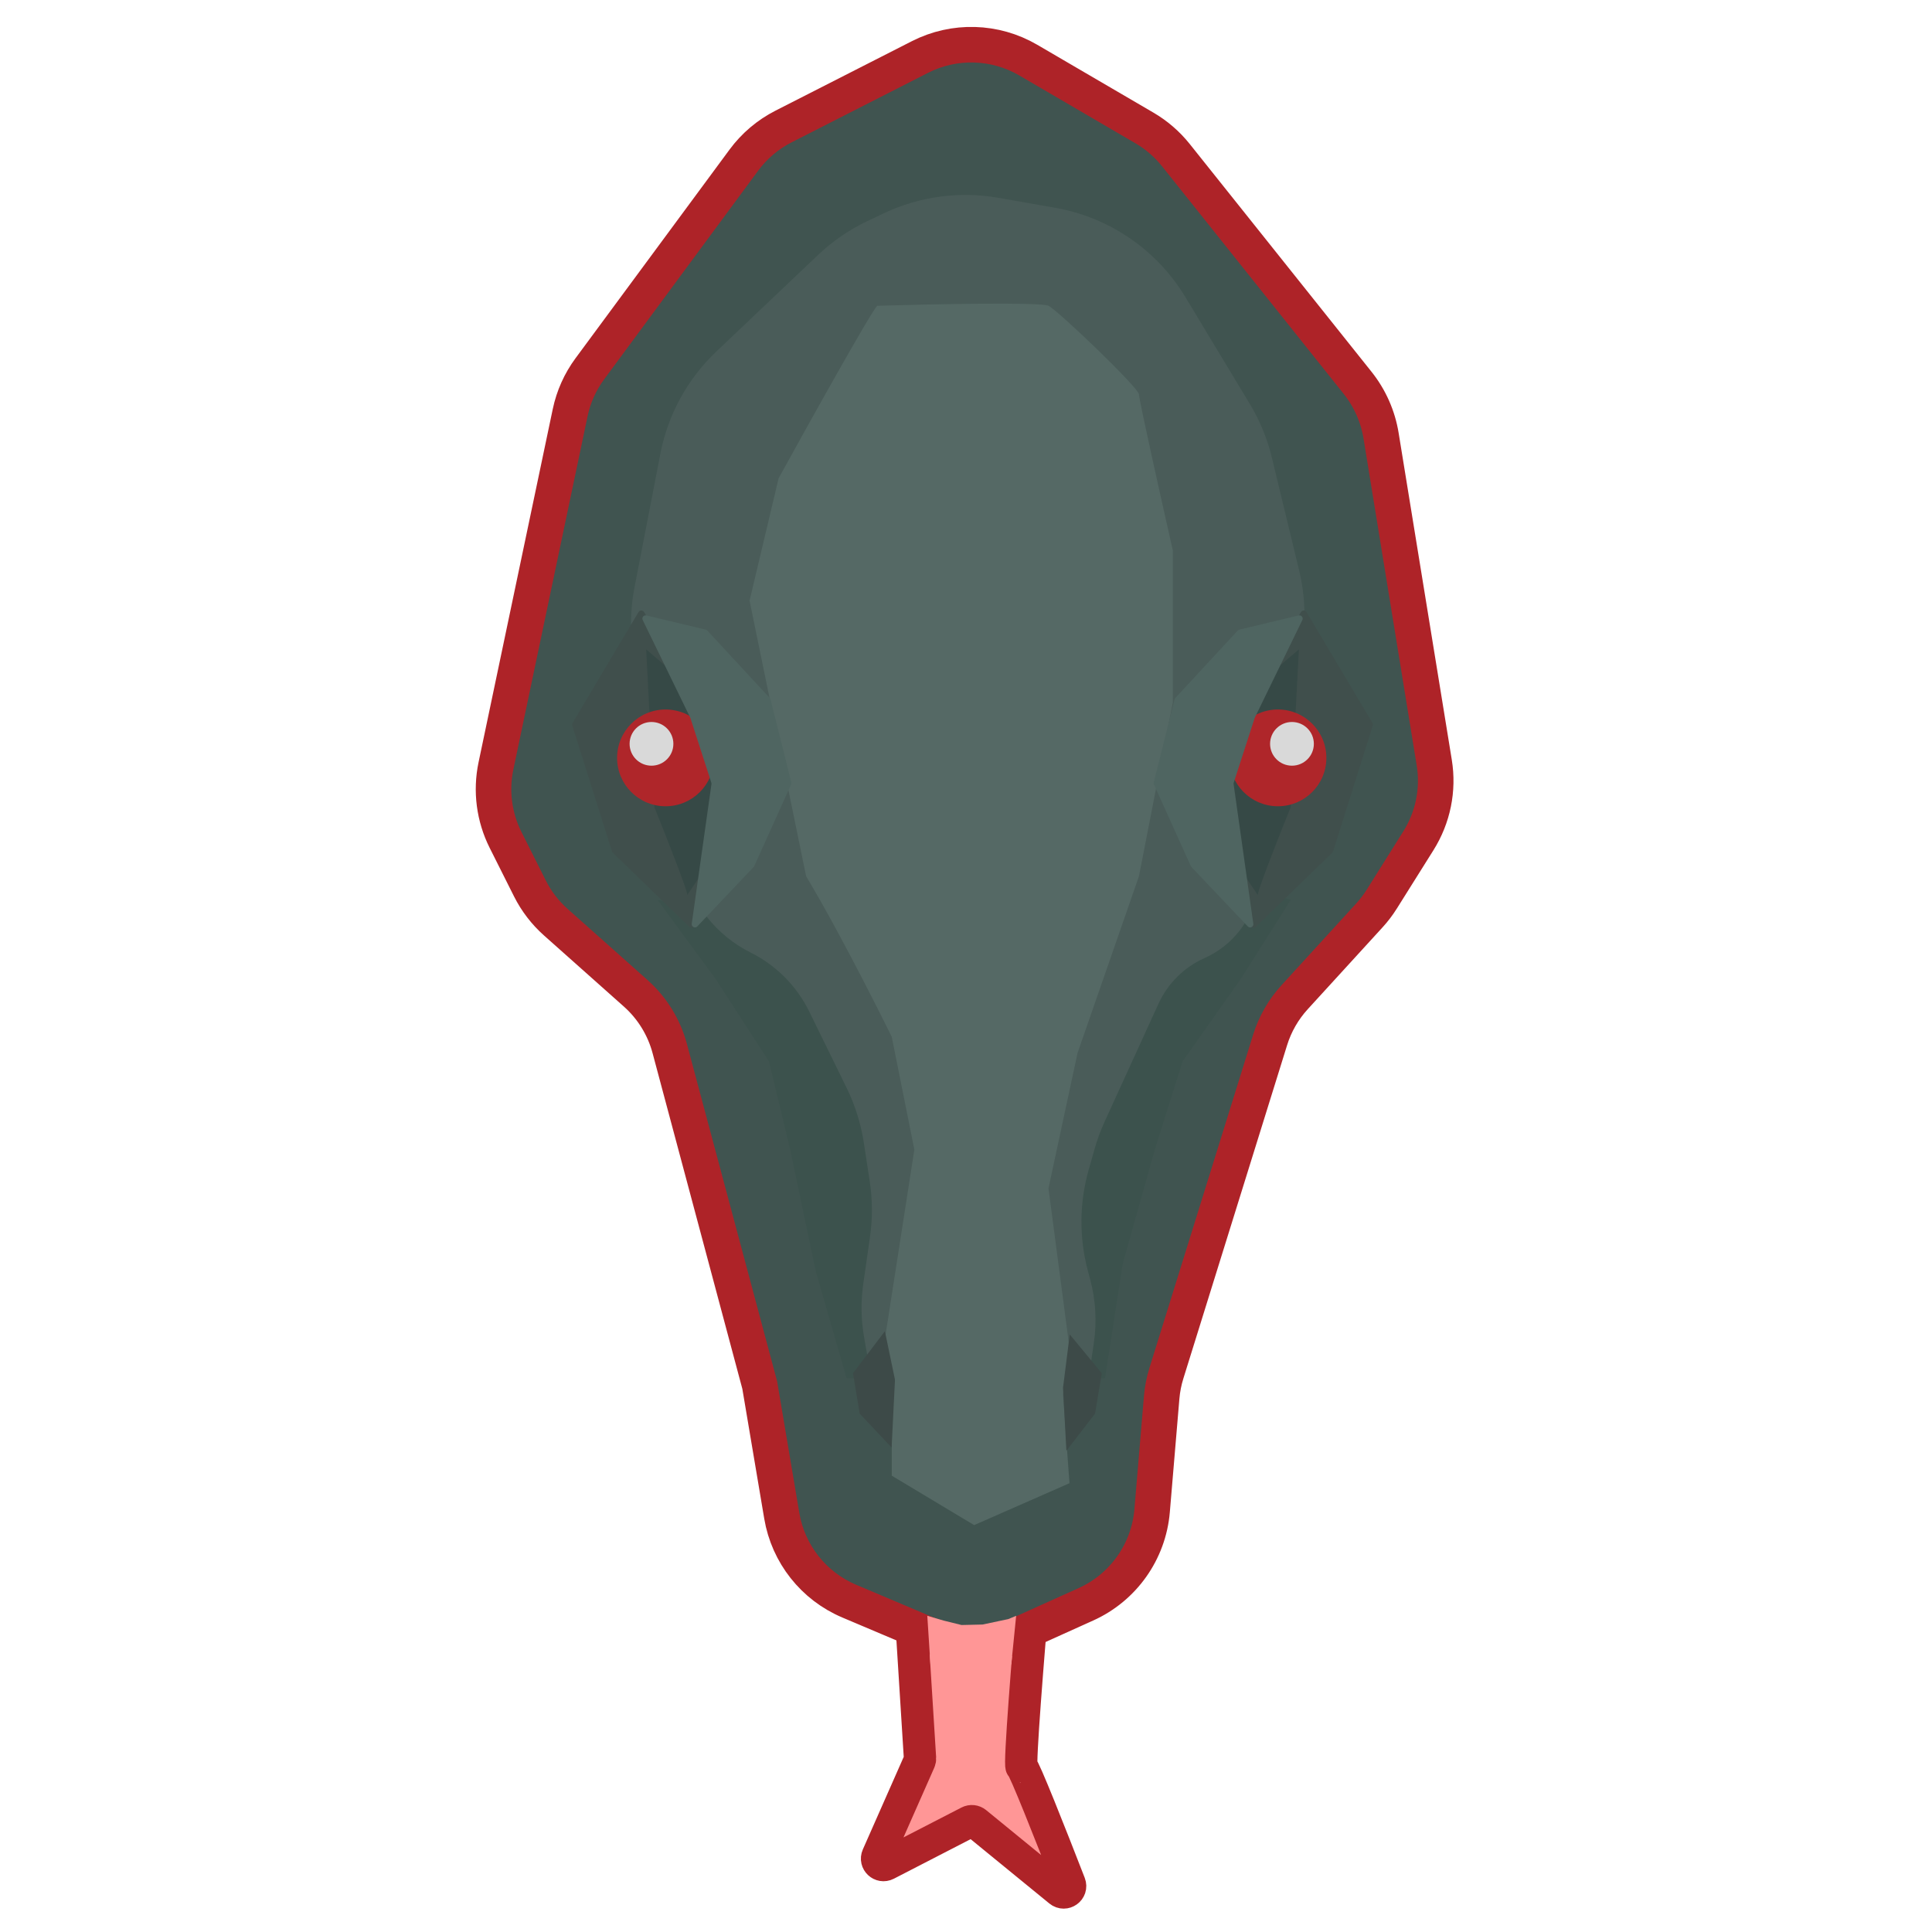 <svg width="400" height="400" viewBox="0 0 400 400" fill="none" xmlns="http://www.w3.org/2000/svg">
<path d="M190.477 364.015L188.615 334.332C188.592 333.963 188.722 333.602 188.975 333.332L199.146 322.498C199.535 322.084 200.144 321.96 200.663 322.19L213.239 327.756C213.762 327.987 214.08 328.519 214.031 329.089C212.928 341.891 211.001 365.746 211.522 365.782C211.979 365.813 217.549 379.901 221.465 390C221.961 391.28 220.438 392.378 219.375 391.509L202.055 377.355C201.642 377.017 201.069 376.957 200.595 377.201L183.537 385.993C182.415 386.571 181.19 385.418 181.7 384.263L190.366 364.639C190.452 364.443 190.49 364.229 190.477 364.015Z" fill="#FF9696" stroke="#AE2328" stroke-width="6.69"/>
<path d="M296.945 157.891C294.221 141.16 288.307 104.835 285.944 90.249C285.291 86.217 283.617 82.44 281.069 79.248L243.45 32.113C241.65 29.858 239.449 27.955 236.958 26.5L212.901 12.45C206.019 8.43 197.565 8.187 190.463 11.805L162.22 26.192C158.98 27.842 156.169 30.224 154.009 33.15L122.123 76.345C120.127 79.048 118.737 82.15 118.046 85.438L102.682 158.574C101.593 163.758 102.293 169.157 104.669 173.891L109.711 183.939C111.04 186.586 112.859 188.957 115.072 190.927L131.612 205.649C135.031 208.692 137.483 212.67 138.665 217.092L157.293 286.764L161.858 313.828C163.189 321.716 168.454 328.379 175.822 331.497L192.432 338.527C198.442 341.07 205.24 340.991 211.188 338.307L224.83 332.152C232.575 328.658 237.819 321.243 238.533 312.776L240.512 289.312C240.655 287.619 240.982 285.945 241.487 284.323L262.967 215.298C263.988 212.015 265.72 208.998 268.039 206.46L283.531 189.507C284.48 188.468 285.334 187.346 286.081 186.154L293.665 174.066C296.691 169.241 297.861 163.513 296.945 157.891Z" fill="#405450" stroke="#AE2328" stroke-width="7.359"/>
<path d="M148.166 202.691L136.124 186.3L146.159 188.307L219.416 171.917L267.251 186.3L256.881 202.691L244.839 219.751L239.152 237.815L232.462 261.565L228.783 285.315H175.261L168.905 263.238L163.553 237.815L159.205 219.751L148.166 202.691Z" fill="#3C524D"/>
<path d="M136.731 93.907L131.367 121.612C130.313 127.059 130.418 132.668 131.678 138.071L141.29 179.325C143.103 187.103 148.288 193.667 155.434 197.231C160.7 199.858 164.956 204.144 167.544 209.428L175.279 225.219C177.041 228.815 178.245 232.658 178.85 236.616L180.064 244.553C180.65 248.384 180.668 252.28 180.119 256.116L178.725 265.85C178.203 269.495 178.261 273.2 178.896 276.827L181.014 288.916C182.716 298.632 191.154 305.72 201.018 305.72C213.312 305.72 223.743 296.701 225.519 284.536L226.477 277.978C227.115 273.607 226.853 269.151 225.708 264.885L225.253 263.192C223.403 256.304 223.455 249.043 225.402 242.181L226.625 237.87C227.17 235.947 227.861 234.069 228.691 232.25L239.848 207.816C241.771 203.605 245.165 200.241 249.393 198.356C255.125 195.802 259.225 190.581 260.348 184.406L269.437 134.421C270.422 129.003 270.262 123.439 268.969 118.087L263.326 94.74C262.38 90.825 260.84 87.078 258.76 83.629L245.42 61.509C239.526 51.734 229.688 44.99 218.445 43.016L206.709 40.956C198.654 39.541 190.359 40.664 182.97 44.168L179.618 45.758C175.845 47.547 172.38 49.923 169.352 52.799L148.304 72.785C142.34 78.448 138.294 85.832 136.731 93.907Z" fill="#4A5C59"/>
<path d="M148.754 150.802L137.127 133.04L133.354 126.718C133.094 126.283 132.464 126.283 132.204 126.719L118.548 149.674C118.45 149.838 118.427 150.036 118.485 150.217L126.706 176.266C126.74 176.372 126.799 176.468 126.879 176.545L142.691 191.887C143.051 192.237 143.654 192.08 143.798 191.598L151.134 166.965C151.162 166.871 151.169 166.773 151.155 166.676L148.856 151.071C148.842 150.975 148.807 150.883 148.754 150.802Z" fill="#404F4C"/>
<path d="M135.486 167.138C137.758 172.751 142.303 184.24 142.303 185.297L151.845 171.1L149.119 157.233L142.303 141.715L133.782 134.451L135.486 167.138Z" fill="#364946"/>
<ellipse cx="137.796" cy="156.912" rx="10.035" ry="10.016" fill="#AF262A"/>
<ellipse cx="134.883" cy="154.004" rx="4.532" ry="4.523" fill="#D9D9D9"/>
<path d="M161.212 99.007C167.456 87.663 180.279 64.643 181.617 63.309C192.767 62.975 215.469 62.508 217.075 63.309C219.082 64.309 235.807 80.323 235.807 81.658C235.807 82.726 240.49 103.677 242.832 114.02V145.381L235.807 181.412L223.096 218.003L217.075 246.028L221.152 276.997C221.332 278.364 221.328 279.749 221.139 281.114L220.085 288.732L221.423 307.081L201.687 315.756L184.627 305.522V285.062L183.289 276.721L189.31 238.02L184.627 214.667C184.627 214.667 174.703 194.424 166.898 181.412L155.19 124.362L161.212 99.007Z" fill="#556965"/>
<path d="M142.925 148.618L133.063 128.365C132.816 127.857 133.271 127.29 133.82 127.421L146.109 130.357C146.237 130.388 146.354 130.456 146.444 130.553L159.376 144.518C159.452 144.601 159.507 144.701 159.534 144.81L163.831 161.97C163.868 162.116 163.854 162.27 163.792 162.408L156.158 179.313C156.127 179.381 156.085 179.444 156.034 179.498L144.366 191.805C143.918 192.278 143.127 191.897 143.218 191.252L147.299 162.348C147.313 162.248 147.304 162.145 147.273 162.049L142.925 148.618Z" fill="#4F6561"/>
<path d="M253.952 150.802L265.579 133.04L269.352 126.718C269.612 126.283 270.242 126.283 270.501 126.719L284.158 149.674C284.256 149.838 284.278 150.036 284.221 150.217L275.999 176.266C275.966 176.372 275.907 176.468 275.827 176.545L260.015 191.887C259.655 192.237 259.051 192.08 258.908 191.598L251.572 166.965C251.544 166.871 251.537 166.773 251.551 166.676L253.849 151.071C253.864 150.975 253.898 150.883 253.952 150.802Z" fill="#404F4C"/>
<path d="M267.219 167.138C264.947 172.751 260.403 184.24 260.403 185.297L250.86 171.1L253.587 157.233L260.403 141.715L268.924 134.451L267.219 167.138Z" fill="#364946"/>
<ellipse cx="10.035" cy="10.016" rx="10.035" ry="10.016" transform="matrix(-1 0 0 1 274.61 146.895)" fill="#AF262A"/>
<ellipse cx="4.532" cy="4.523" rx="4.532" ry="4.523" transform="matrix(-1 0 0 1 272.02 149.48)" fill="#D9D9D9"/>
<path d="M259.78 148.618L269.642 128.365C269.889 127.857 269.434 127.29 268.885 127.421L256.597 130.357C256.468 130.388 256.351 130.456 256.261 130.553L243.329 144.518C243.253 144.601 243.199 144.701 243.171 144.81L238.874 161.97C238.838 162.116 238.851 162.27 238.913 162.408L246.548 179.313C246.578 179.381 246.62 179.444 246.672 179.498L258.339 191.805C258.788 192.278 259.578 191.897 259.487 191.252L255.406 162.348C255.392 162.248 255.401 162.145 255.432 162.049L259.78 148.618Z" fill="#4F6561"/>
<path d="M191.986 334.534L192.655 344.884L205.681 346.977L209.381 344.55L210.384 334.534L208.753 335.217L203.426 336.342L199.078 336.443L195.376 335.526L191.986 334.534Z" fill="#FF9696"/>
<path d="M176.599 284.312L183.209 275.615L185.296 285.65L184.6 299.699L177.99 292.674L176.599 284.312Z" fill="#3D4A48"/>
<path d="M228.114 284.311L221.482 276.283L220.086 287.322L220.784 300.368L226.718 292.674L228.114 284.311Z" fill="#3D4A48"/>
</svg>
